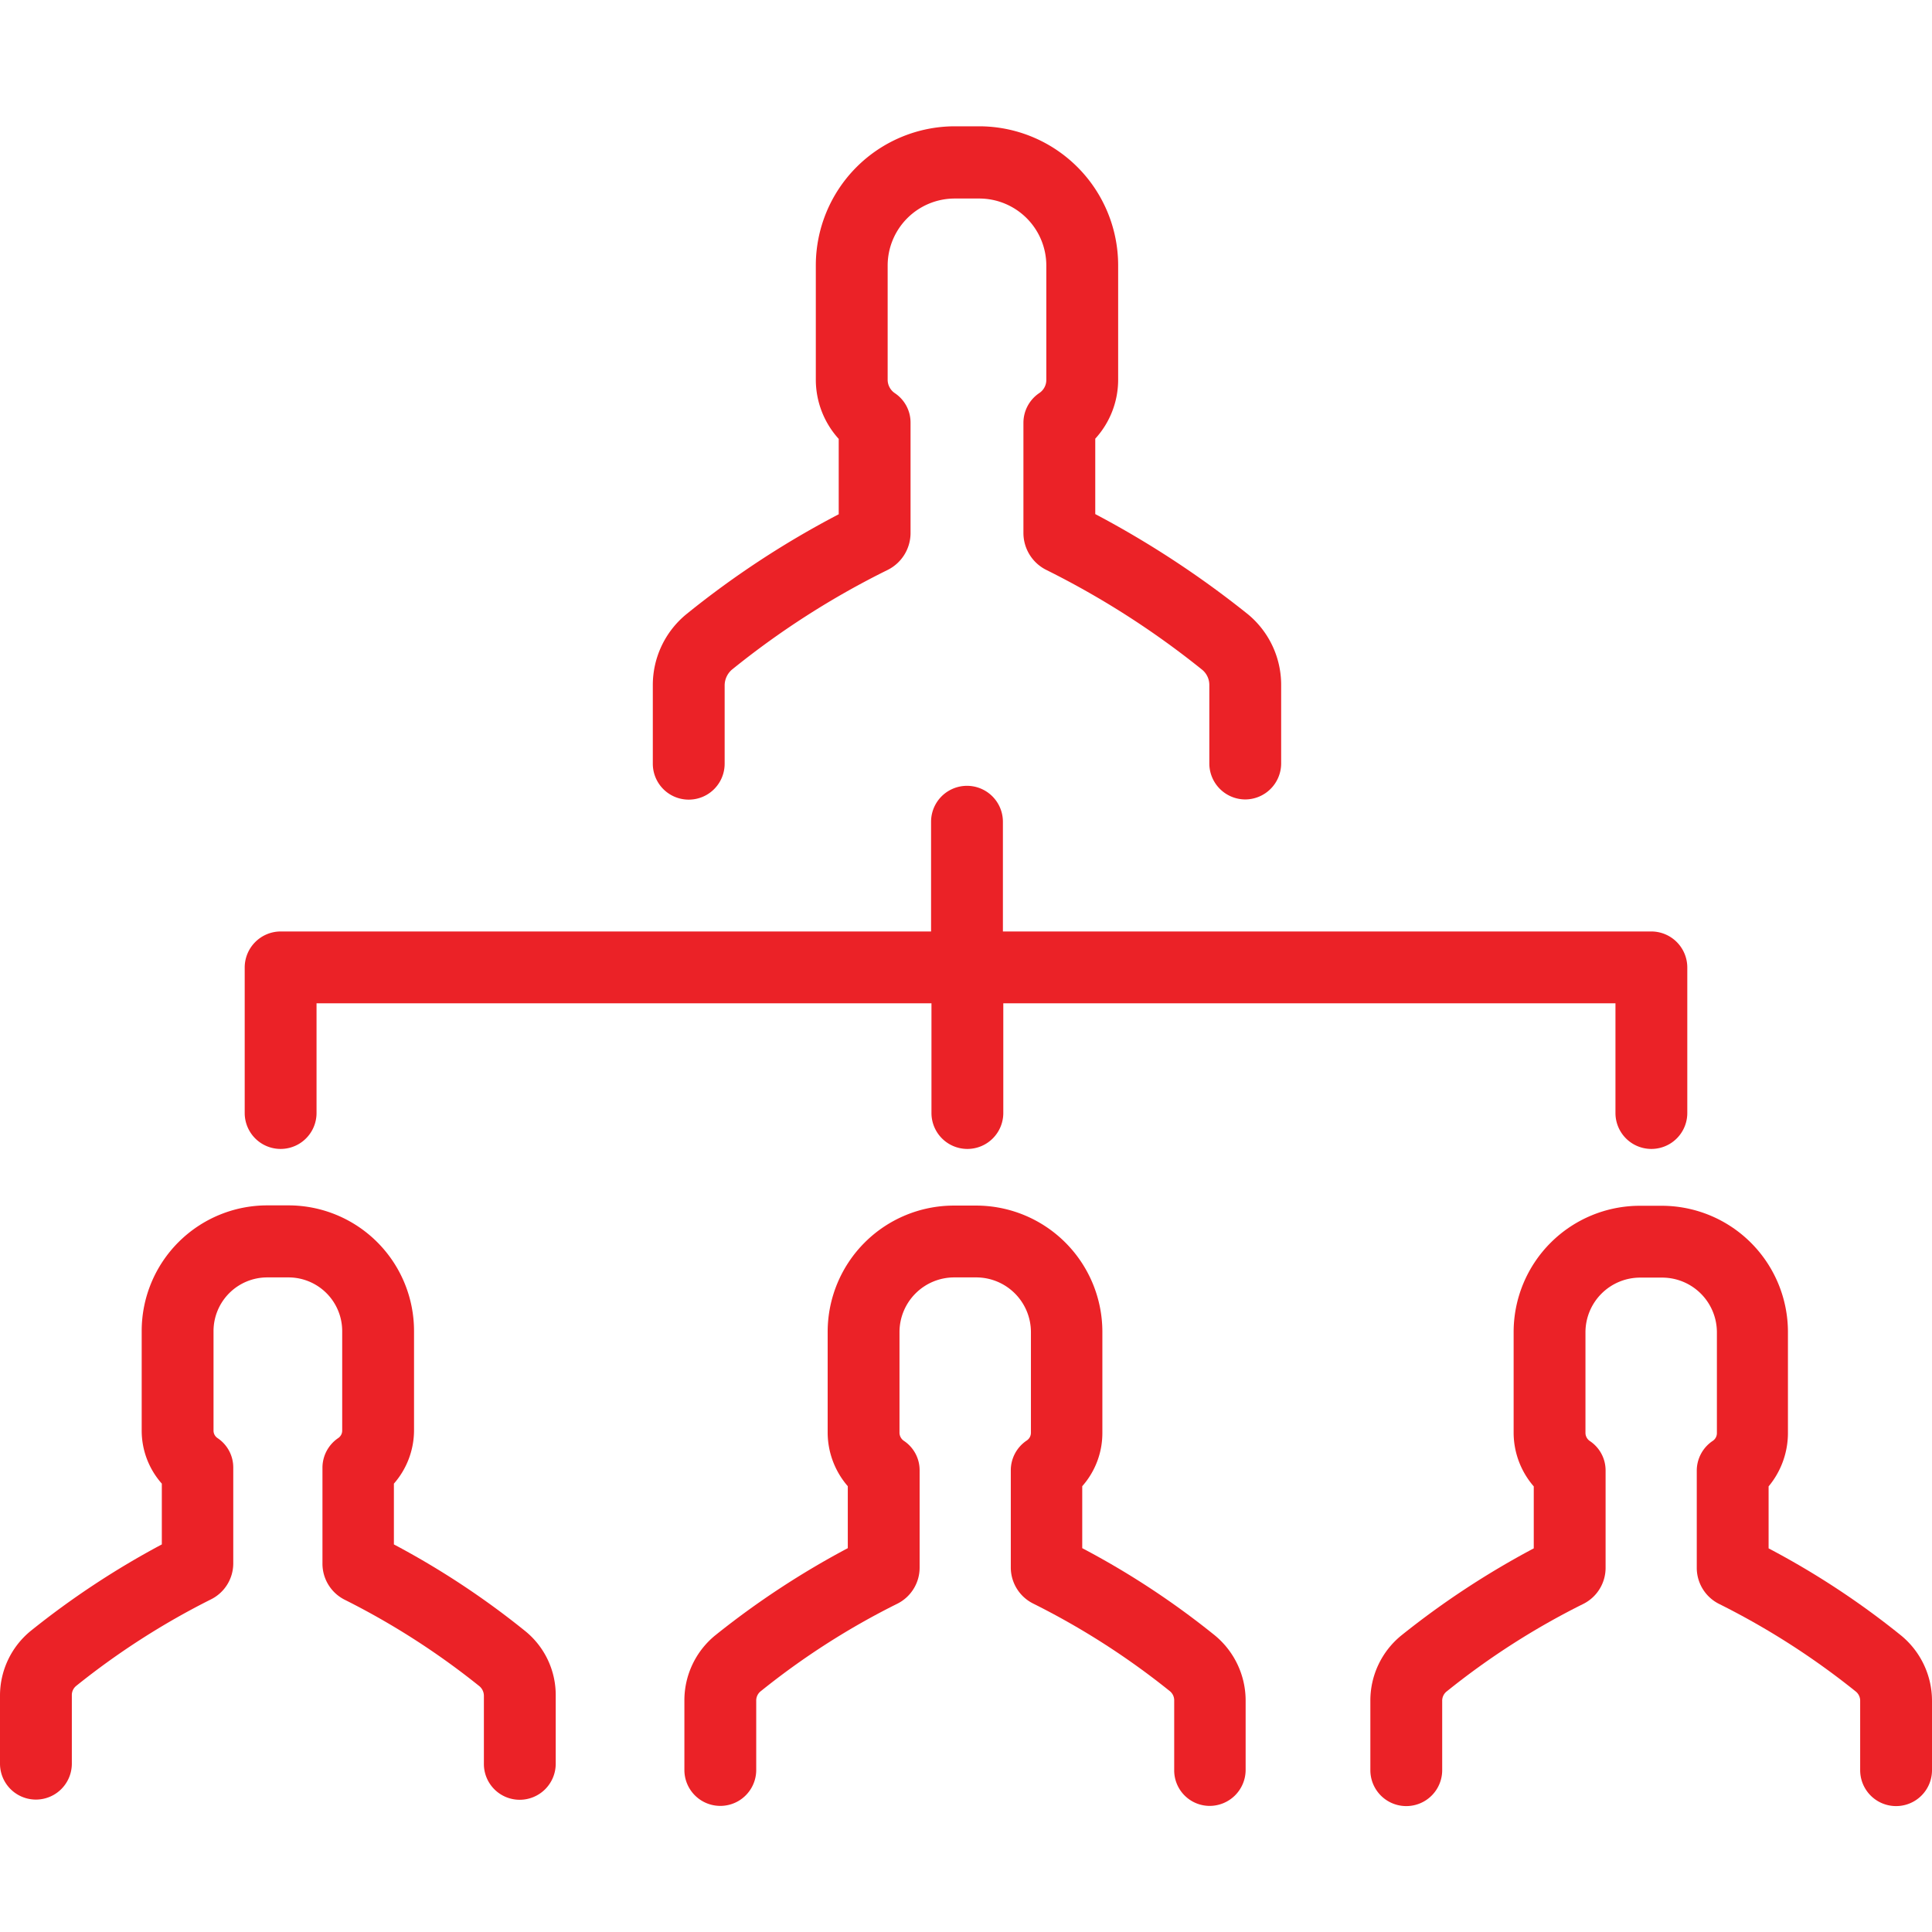 <svg id="Layer_1" data-name="Layer 1" xmlns="http://www.w3.org/2000/svg" viewBox="0 0 489.5 489.5"><defs><style>.cls-1{fill:#eb2227;}</style></defs><title>manage-clients</title><path class="cls-1" d="M315.5,202.55a9.13,9.13,0,0,0,9.1-9.1v-19.9a23.19,23.19,0,0,0-8.4-17.9,244.53,244.53,0,0,0-38.7-25.4v-19.1a22.16,22.16,0,0,0,5.8-15v-29A35.25,35.25,0,0,0,248.1,32h-6.2a35.25,35.25,0,0,0-35.2,35.2v29a22.35,22.35,0,0,0,5.8,15v19.1a230.89,230.89,0,0,0-38.7,25.4,23.19,23.19,0,0,0-8.4,17.9v19.9a9.1,9.1,0,1,0,18.2,0v-19.9a5.32,5.32,0,0,1,1.8-3.9,211.12,211.12,0,0,1,39.5-25.3,10.46,10.46,0,0,0,5.8-9.3v-28a8.94,8.94,0,0,0-4-7.5,4.13,4.13,0,0,1-1.8-3.3v-29a17,17,0,0,1,17-17h6.2a17,17,0,0,1,17,17v29a4,4,0,0,1-1.8,3.3,9.08,9.08,0,0,0-4,7.5v28a10.46,10.46,0,0,0,5.8,9.3,216.93,216.93,0,0,1,39.5,25.3,5,5,0,0,1,1.8,3.9v19.9A9.13,9.13,0,0,0,315.5,202.55Z"/><path class="cls-1" d="M236,282a9.1,9.1,0,1,0,18.2,0v-27.8H409.3V282a9.1,9.1,0,1,0,18.2,0v-36.9a9.13,9.13,0,0,0-9.1-9.1H254.1v-27.8a9.1,9.1,0,1,0-18.2,0V236H71.1a9.13,9.13,0,0,0-9.1,9.1V282a9.1,9.1,0,1,0,18.2,0v-27.8H236Z"/><path class="cls-1" d="M453,363v-25.5a32,32,0,0,0-32-32h-5.5a32,32,0,0,0-32,32V363a20.81,20.81,0,0,0,5.1,13.6v15.7a213.74,213.74,0,0,0-33.6,22.1,21.26,21.26,0,0,0-7.8,16.6v17.5a9.1,9.1,0,0,0,18.2,0V431a3,3,0,0,1,1.2-2.5,189.71,189.71,0,0,1,34.5-22.1,10.22,10.22,0,0,0,5.7-9.2v-24.6a8.94,8.94,0,0,0-4-7.5,2.52,2.52,0,0,1-1.1-2v-25.5a13.87,13.87,0,0,1,13.9-13.9h5.5a13.87,13.87,0,0,1,13.9,13.9v25.5a2.35,2.35,0,0,1-1.1,2,9.08,9.08,0,0,0-4,7.5v24.6a10.22,10.22,0,0,0,5.7,9.2,192.15,192.15,0,0,1,34.5,22.1,3,3,0,0,1,1.2,2.5v17.5a9.1,9.1,0,0,0,18.2,0V431a21.41,21.41,0,0,0-7.8-16.6,206.7,206.7,0,0,0-33.6-22.1v-15.7A21.17,21.17,0,0,0,453,363Z"/><path class="cls-1" d="M306.5,457.55a9.13,9.13,0,0,0,9.1-9.1v-17.5a21.41,21.41,0,0,0-7.8-16.6,206.7,206.7,0,0,0-33.6-22.1v-15.7a20.31,20.31,0,0,0,5.1-13.6v-25.5a32,32,0,0,0-32-32h-5.6a32,32,0,0,0-32,32v25.5a20.81,20.81,0,0,0,5.1,13.6v15.7a213.74,213.74,0,0,0-33.6,22.1,21.26,21.26,0,0,0-7.8,16.6v17.5a9.1,9.1,0,0,0,18.2,0v-17.5a3,3,0,0,1,1.2-2.5,189.71,189.71,0,0,1,34.5-22.1,10.22,10.22,0,0,0,5.7-9.2v-24.6a8.94,8.94,0,0,0-4-7.5,2.52,2.52,0,0,1-1.1-2v-25.5a13.87,13.87,0,0,1,13.9-13.9h5.5a13.87,13.87,0,0,1,13.9,13.9V363a2.35,2.35,0,0,1-1.1,2,9.08,9.08,0,0,0-4,7.5v24.6a10.22,10.22,0,0,0,5.7,9.2,192.15,192.15,0,0,1,34.5,22.1,3,3,0,0,1,1.2,2.5v17.5A9,9,0,0,0,306.5,457.55Z"/><path class="cls-1" d="M131.7,456a9.13,9.13,0,0,0,9.1-9.1v-17.3a20.86,20.86,0,0,0-7.8-16.4,207.91,207.91,0,0,0-33.2-21.9v-15.4a20.55,20.55,0,0,0,5.1-13.5v-25.2a31.82,31.82,0,0,0-31.8-31.8H67.7a31.82,31.82,0,0,0-31.8,31.8v25.2a20.24,20.24,0,0,0,5.1,13.5v15.4a212.51,212.51,0,0,0-33.2,21.9A21.17,21.17,0,0,0,0,429.55v17.3a9.1,9.1,0,1,0,18.2,0v-17.3a3,3,0,0,1,1.1-2.4,191.39,191.39,0,0,1,34.1-21.9,10.18,10.18,0,0,0,5.7-9.1v-24.3a8.94,8.94,0,0,0-4-7.5,2.27,2.27,0,0,1-1-1.9v-25.2a13.61,13.61,0,0,1,13.6-13.6h5.4a13.61,13.61,0,0,1,13.6,13.6v25.2a2.27,2.27,0,0,1-1,1.9,9.08,9.08,0,0,0-4,7.5v24.3a10.22,10.22,0,0,0,5.7,9.2,191.39,191.39,0,0,1,34.1,21.9,3.19,3.19,0,0,1,1.1,2.4v17.2A9.07,9.07,0,0,0,131.7,456Z"/></svg>